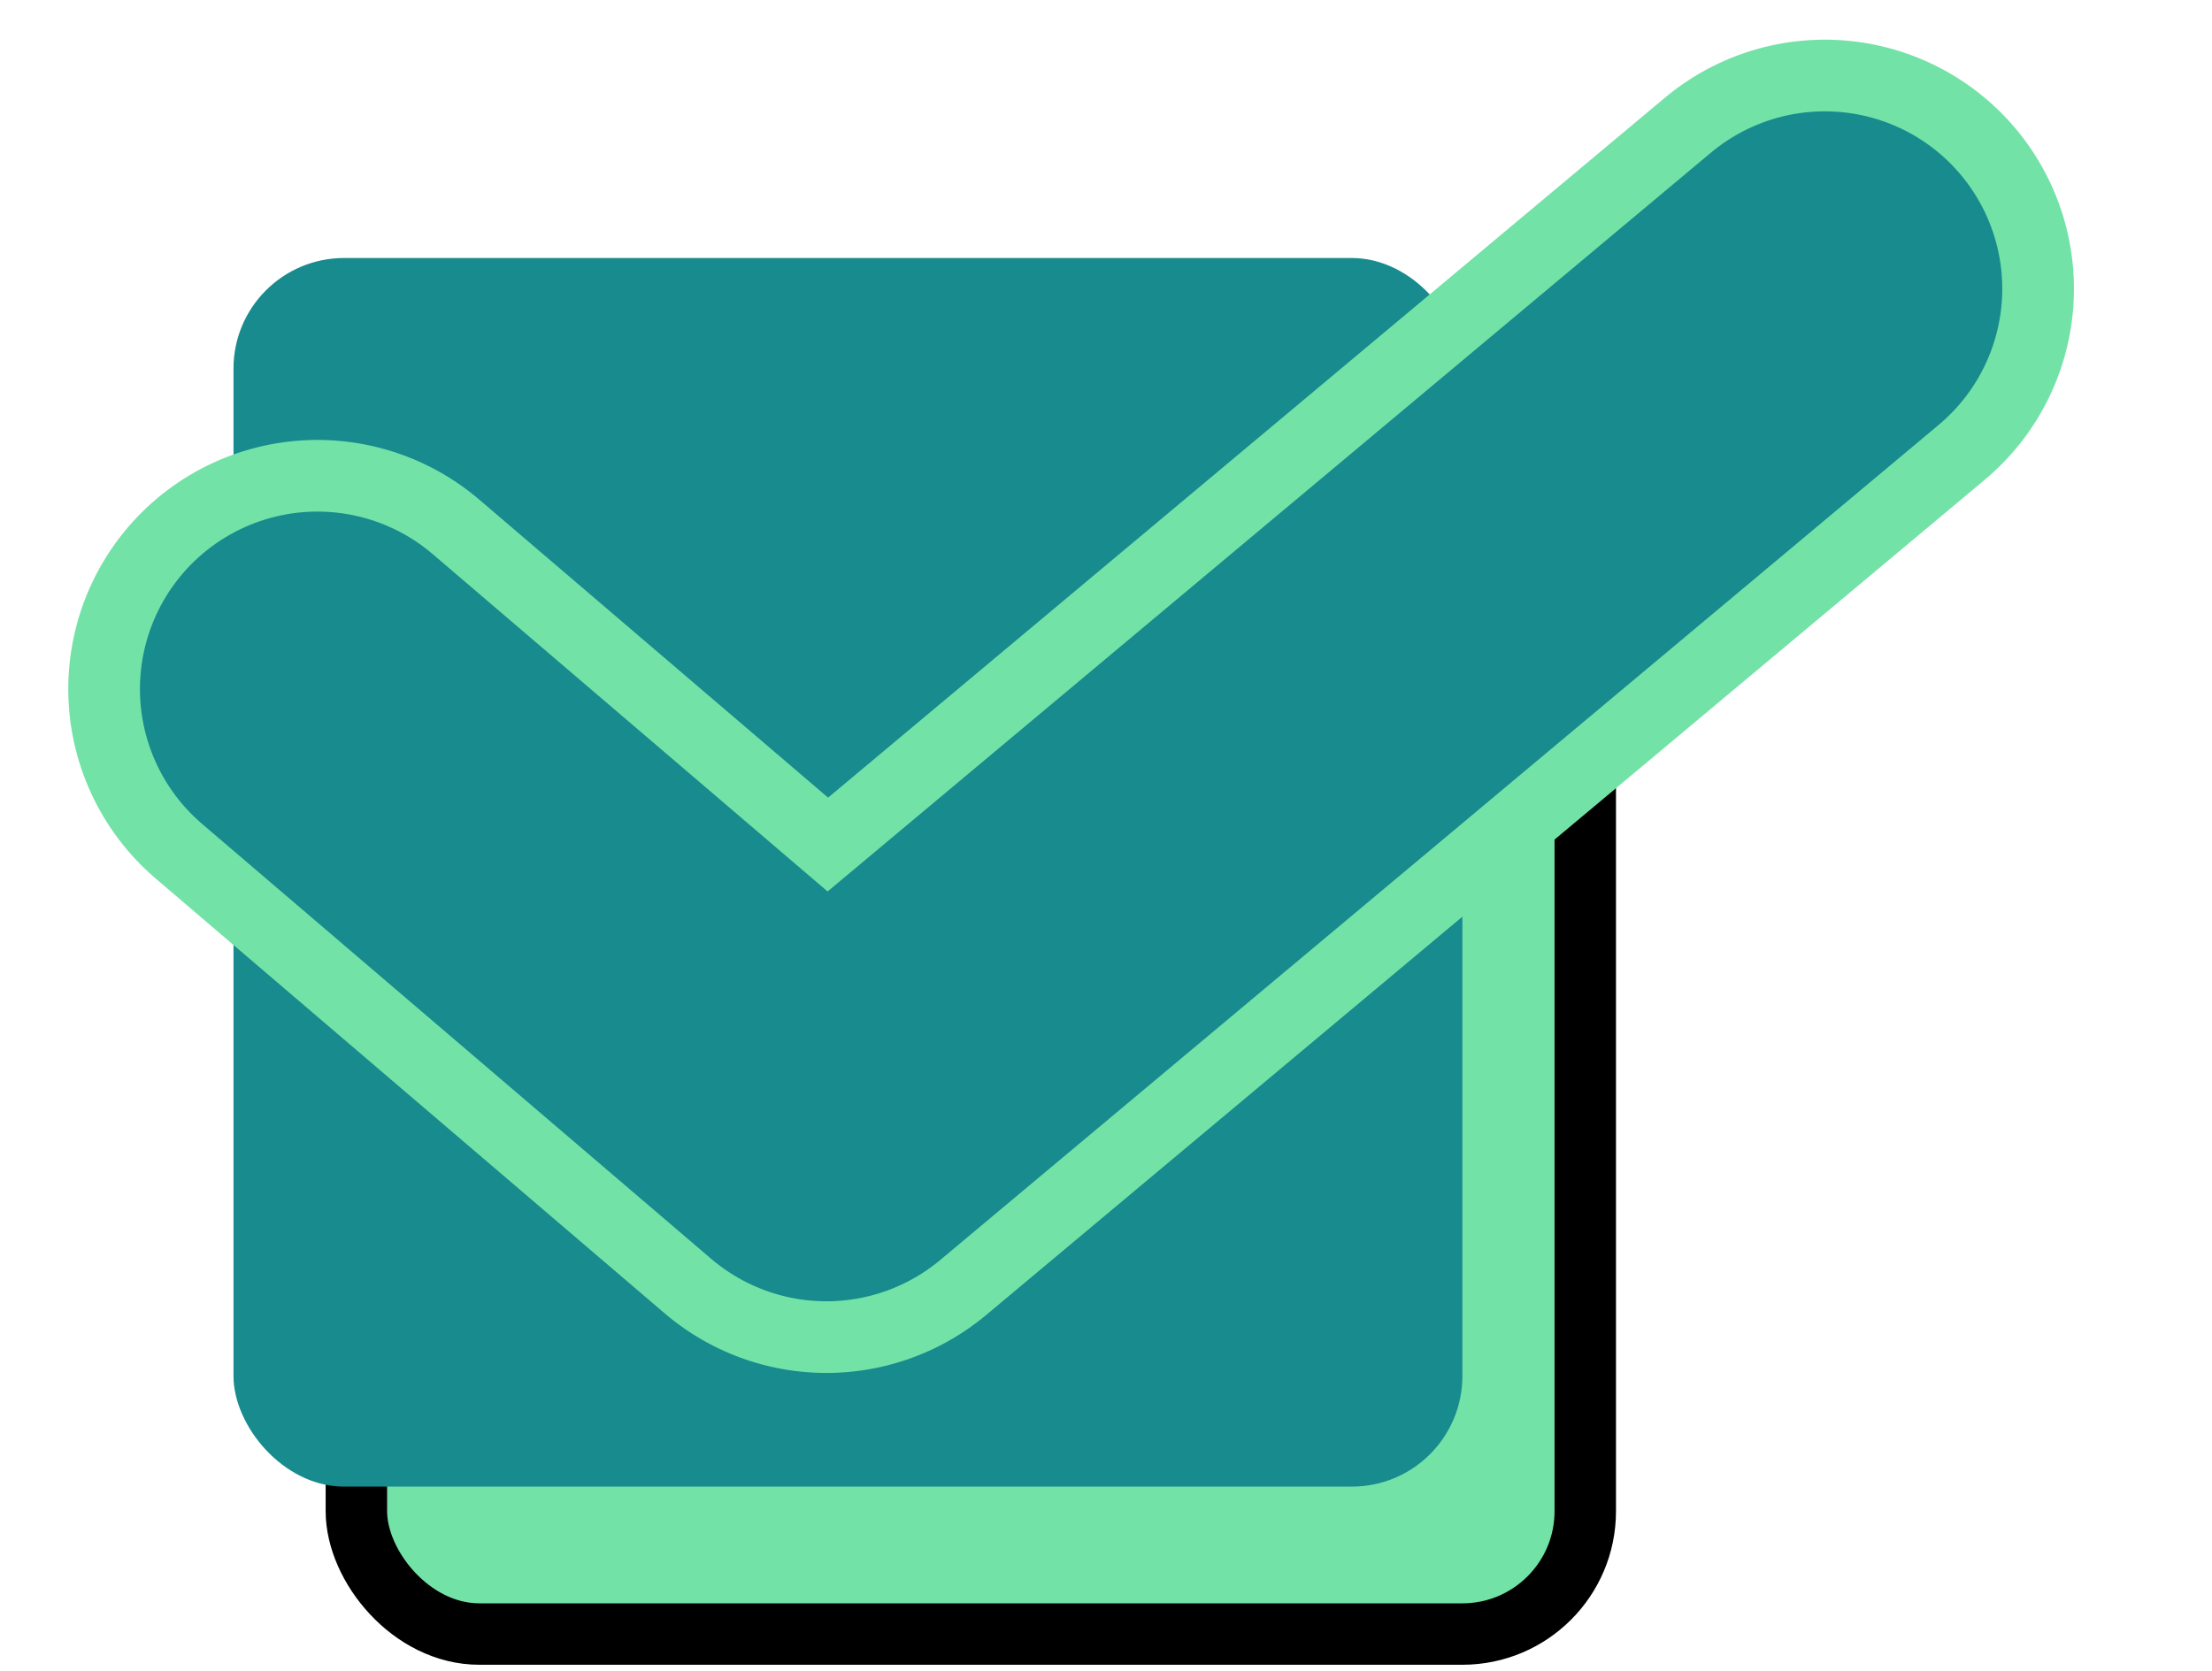 <?xml version="1.0" encoding="UTF-8"?>
<svg width="180px" height="136px" viewBox="0 0 180 136" version="1.1" xmlns="http://www.w3.org/2000/svg" xmlns:xlink="http://www.w3.org/1999/xlink">
    <title>Group</title>
    <defs>
        <polyline id="path-1" points="134 11 44.088 67 8 26.19"></polyline>
    </defs>
    <g id="Page-1" stroke="none" stroke-width="1" fill="none" fill-rule="evenodd">
        <g id="Group" transform="translate(19, 21)">
            <rect id="Rectangle" stroke="#000000" stroke-width="5" fill="#73E2A7" x="10" y="12" width="100" height="100" rx="10"></rect>
            <rect id="Rectangle" fill="#178B8E" x="0" y="0" width="100" height="100" rx="9"></rect>
            <g id="Line" stroke-linecap="round" stroke-linejoin="round" transform="translate(71, 39) rotate(-8) translate(-71, -39)">
                <use stroke="#73E2A7" stroke-width="40.552" xlink:href="#path-1"></use>
                <use stroke="#178B8E" stroke-width="28.886" xlink:href="#path-1"></use>
            </g>
        </g>
    </g>
</svg>